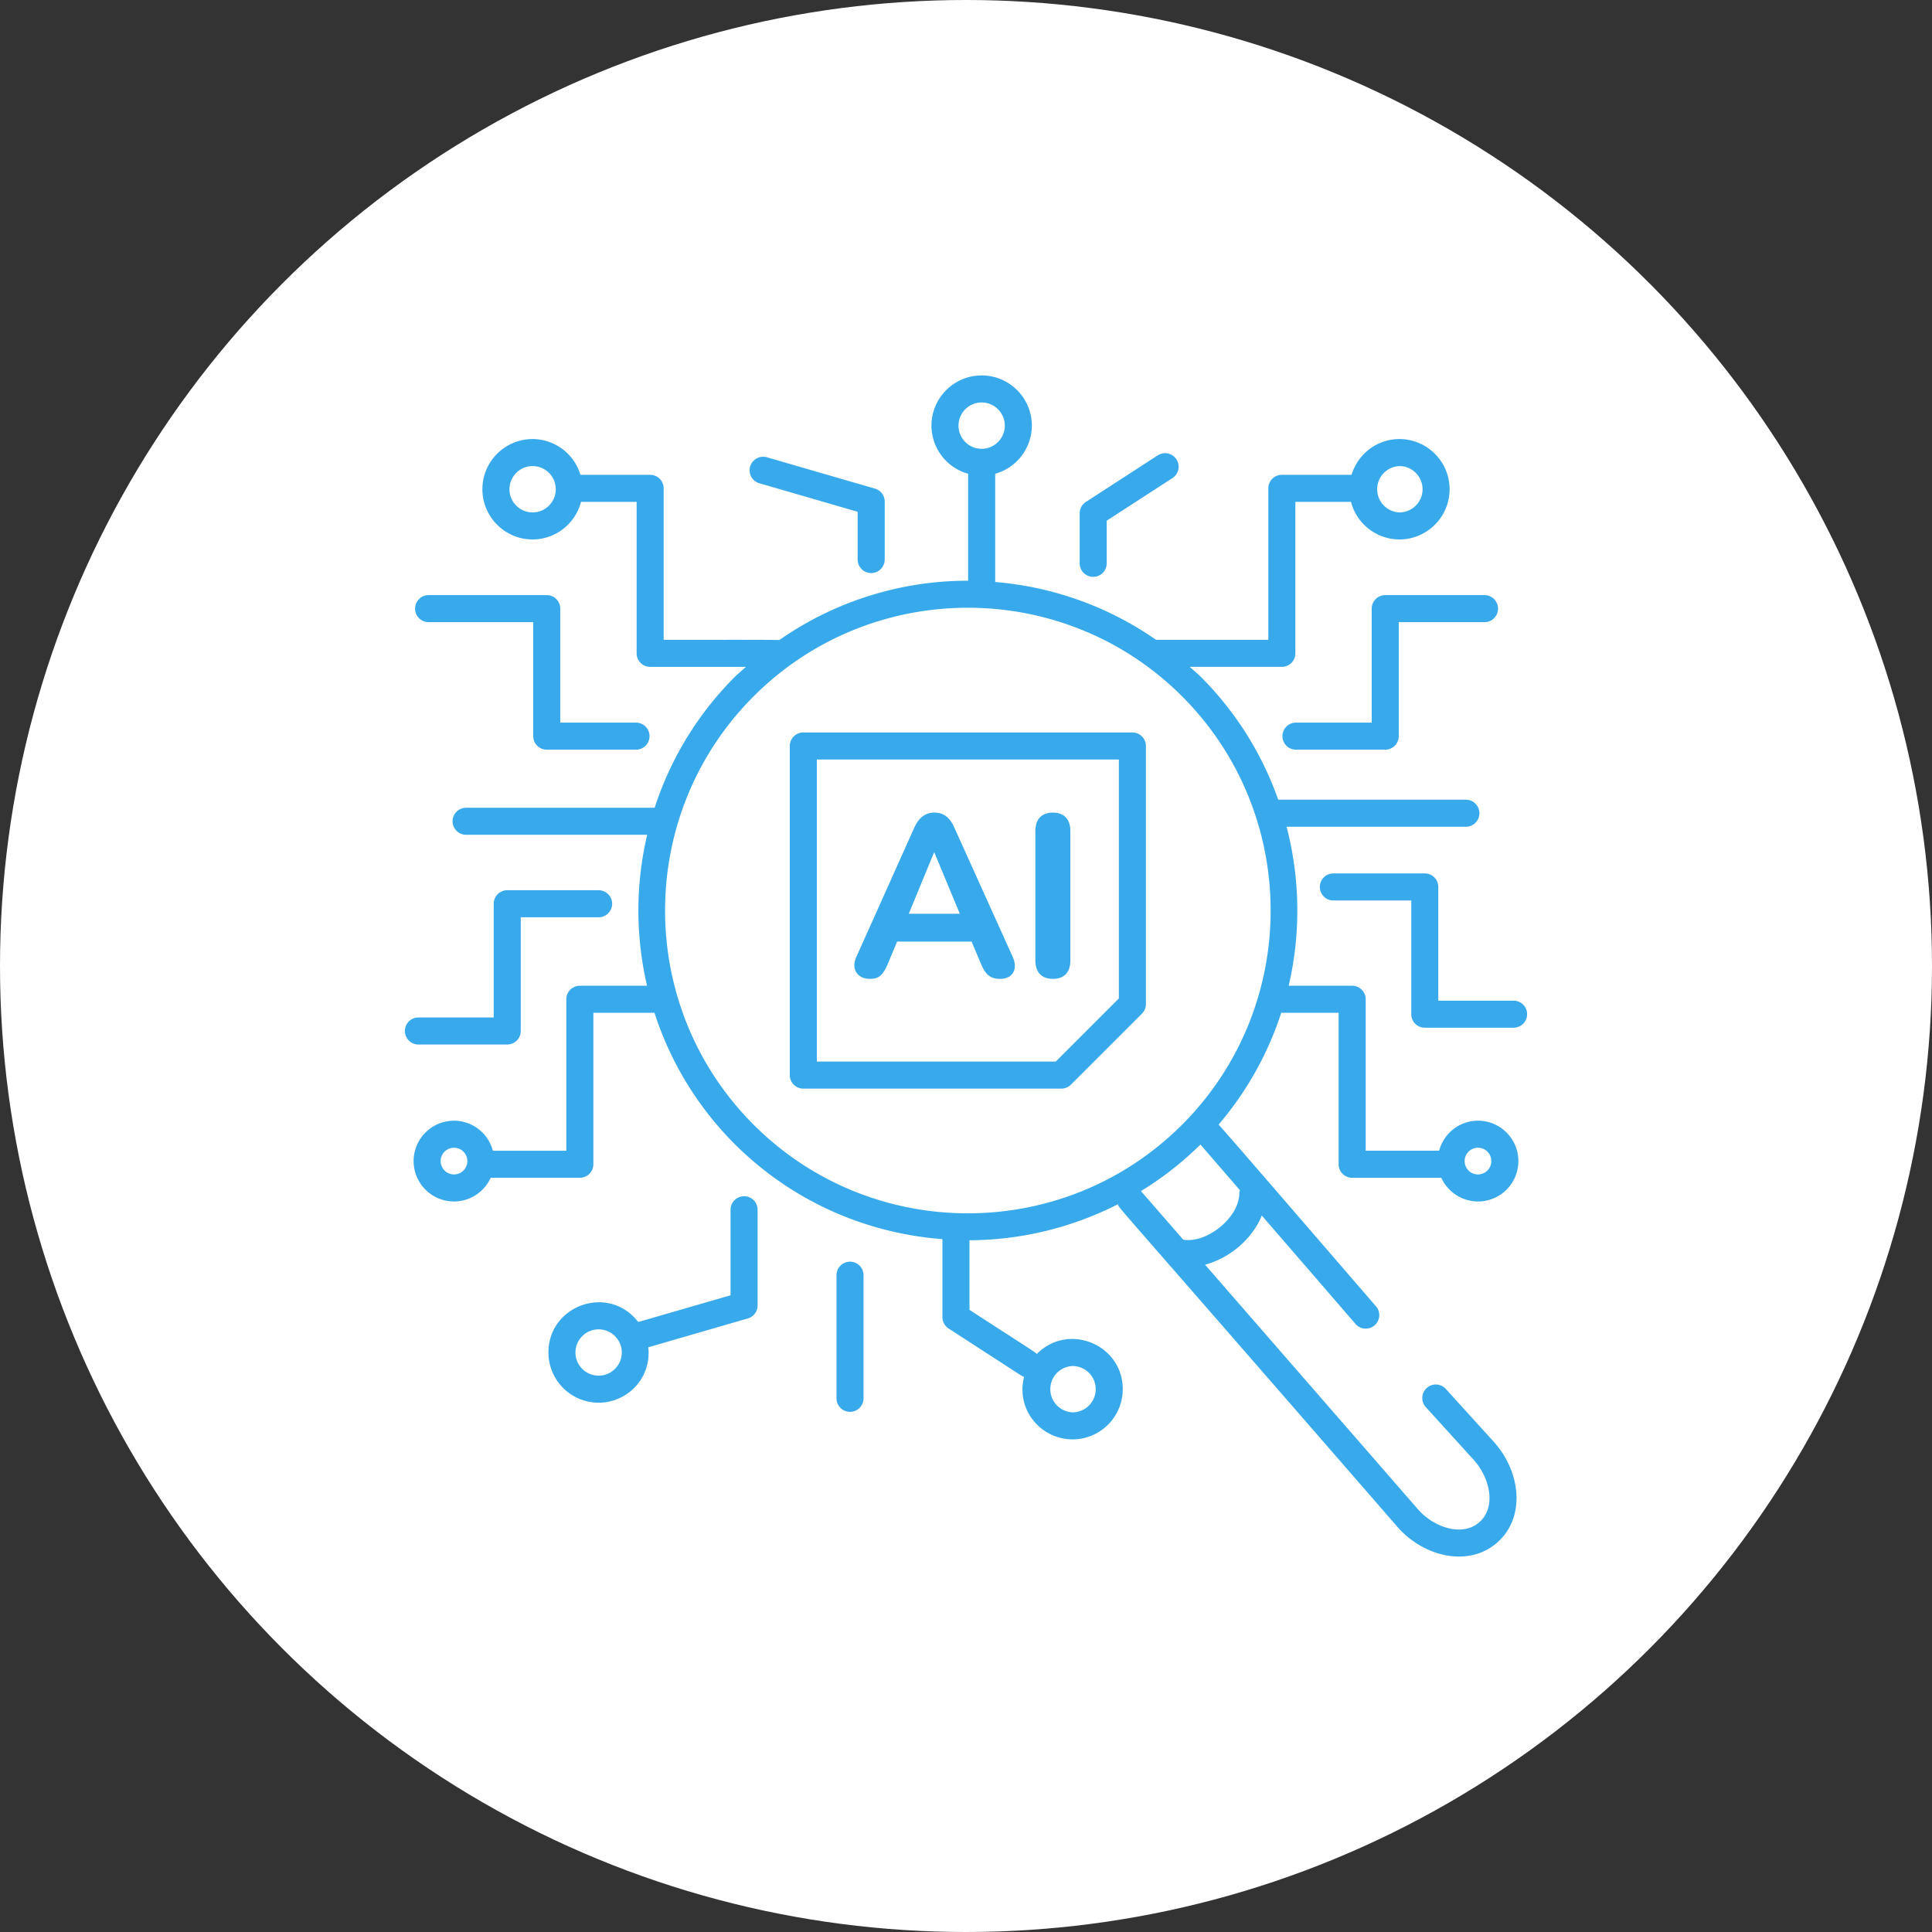 <svg xmlns="http://www.w3.org/2000/svg" version="1.1" xmlns:xlink="http://www.w3.org/1999/xlink" width="512" height="512" x="0" y="0" viewBox="0 0 75 75" style="enable-background:new 0 0 512 512" xml:space="preserve" class=""><rect x="0" y="0" width="75" height="75" fill="#333333" stroke="none"/><circle r="37.5" cx="37.5" cy="37.5" fill="#ffffff" shape="circle"></circle><g transform="matrix(0.7,0,0,0.7,11.25,11.25)"><path d="M45.923 50.714c.098.273-.8-.871 15.561 17.958 1.47 1.619 3.945 2.19 5.513.768 1.562-1.419 1.248-3.93-.233-5.56l-2.64-2.909a.75.75 0 1 0-1.11 1.008l2.64 2.908c.894.985 1.268 2.594.334 3.442-.916.832-2.478.343-3.383-.653l-11.847-13.61c1.458-.398 2.654-1.502 3.146-2.728l5.177 5.99a.75.75 0 1 0 1.134-.98c-1.904-2.2-8.518-9.876-8.707-10.053a18.14 18.14 0 0 0 3.473-6.2h3.184v8.4c0 .413.335.75.75.75h4.944a2.24 2.24 0 0 0 2.035 1.314 2.242 2.242 0 0 0 2.24-2.24 2.243 2.243 0 0 0-2.24-2.24c-1.036 0-1.9.71-2.156 1.665h-4.073v-8.399a.75.75 0 0 0-.75-.75h-3.52a18.41 18.41 0 0 0-.116-8.817h9.943a.75.75 0 0 0 0-1.5H54.815a18.16 18.16 0 0 0-4.273-6.794c-.203-.204-.423-.381-.634-.574h5.108a.75.75 0 0 0 .75-.75v-8.399h3.085a2.78 2.78 0 0 0 2.684 2.084c1.535 0 2.784-1.249 2.784-2.784s-1.25-2.784-2.784-2.784c-1.256 0-2.307.84-2.653 1.984h-3.866a.75.75 0 0 0-.75.75v8.4h-6.227a18.225 18.225 0 0 0-8.92-3.206v-6.003a2.78 2.78 0 0 0 2.033-2.669c0-1.535-1.249-2.784-2.784-2.784S35.584 6 35.584 7.533a2.78 2.78 0 0 0 2.034 2.669v5.931a18.266 18.266 0 0 0-10.474 3.293c-.238-.026-4.282-.011-6.41-.016v-8.399a.75.75 0 0 0-.75-.75h-3.866a2.779 2.779 0 0 0-2.653-1.984c-1.535 0-2.784 1.249-2.784 2.784s1.249 2.784 2.784 2.784a2.782 2.782 0 0 0 2.684-2.084h3.085v8.4c0 .414.336.75.75.75h5.313c-.21.192-.43.369-.634.573a18.164 18.164 0 0 0-4.429 7.24H9.778a.75.75 0 0 0 0 1.5h10.04a18.411 18.411 0 0 0-.007 8.371h-3.726a.75.75 0 0 0-.75.75v8.4h-4.073a2.237 2.237 0 0 0-2.156-1.666 2.243 2.243 0 0 0-2.24 2.24 2.242 2.242 0 0 0 2.24 2.24 2.24 2.24 0 0 0 2.034-1.315h4.945a.75.75 0 0 0 .75-.75v-8.399h3.39a18.163 18.163 0 0 0 4.438 7.269c3.21 3.209 7.324 4.962 11.53 5.284v4.326c0 .254.129.491.342.63l4.01 2.597a.75.75 0 0 0 .177.081c-.466 1.82.927 3.47 2.688 3.47a2.787 2.787 0 0 0 2.784-2.784c0-2.475-3.016-3.722-4.762-1.956-.21-.182-1.123-.738-3.74-2.446V52.71a18.319 18.319 0 0 0 8.231-1.997zm19.97-3.135a.74.74 0 0 1 0 1.48.74.74 0 0 1 0-1.48zM61.536 9.777c.708 0 1.284.576 1.284 1.284s-.576 1.284-1.284 1.284a1.285 1.285 0 0 1 0-2.568zm-48.07 2.568c-.708 0-1.284-.576-1.284-1.284s.576-1.284 1.284-1.284 1.284.576 1.284 1.284-.576 1.284-1.284 1.284zM9.106 49.059a.74.74 0 0 1 0-1.48.74.74 0 0 1 0 1.48zM43.41 59.684c.708 0 1.284.576 1.284 1.284s-.576 1.284-1.284 1.284a1.285 1.285 0 0 1 0-2.568zm9.28-9.75c-.013.054-.033.105-.033.163 0 1.372-1.825 2.802-3.109 2.58l-2.345-2.694a18.238 18.238 0 0 0 3.298-2.582zm-15.606-42.4c0-.709.576-1.285 1.284-1.285s1.284.576 1.284 1.284-.576 1.285-1.284 1.285-1.284-.577-1.284-1.285zm-11.36 38.769c-6.55-6.55-6.55-17.208 0-23.759 6.547-6.548 17.208-6.55 23.758 0 6.55 6.551 6.55 17.21 0 23.759-6.549 6.55-17.208 6.552-23.758 0z" fill="#38aaeb" opacity="1" data-original="#000000"></path><path d="M32.167 38.213c.418 0 .694-.107 1.002-.841l.51-1.225h4.131l.519 1.225c.272.673.583.841 1.065.841.73 0 .999-.582.688-1.237l-3.23-7.154c-.22-.507-.557-.83-1.103-.83-.55 0-.884.33-1.114.83l-3.207 7.154c-.329.697.058 1.237.74 1.237zm3.557-7h.025l1.409 3.391h-2.832zM42.324 38.213c.654 0 .964-.396.964-1.02v-7.18c0-.622-.323-1.02-.964-1.02-.639 0-.977.377-.977 1.02v7.18c0 .633.329 1.02.977 1.02zM59.999 17.682v6.321h-4.2a.75.75 0 0 0 0 1.5h4.95a.75.75 0 0 0 .75-.75v-6.321h4.756a.75.75 0 0 0 0-1.5H60.75a.75.75 0 0 0-.75.75zM68.618 40.172a.75.75 0 0 0-.75-.75h-4.176v-6.306a.75.75 0 0 0-.75-.75h-5.069a.75.75 0 0 0 0 1.5h4.32v6.306c0 .414.335.75.75.75h4.925a.75.75 0 0 0 .75-.75zM14.251 16.932H7.698a.75.75 0 0 0 0 1.5H13.5v6.321c0 .414.336.75.75.75h4.95a.75.75 0 0 0 0-1.5h-4.2v-6.321a.75.75 0 0 0-.75-.75zM6.382 41.104c0 .414.336.75.75.75h4.926a.75.75 0 0 0 .75-.75v-6.306h4.318a.75.75 0 0 0 0-1.5h-5.068a.75.75 0 0 0-.75.75v6.306H7.132a.75.75 0 0 0-.75.75z" fill="#38aaeb" opacity="1" data-original="#000000"></path><path d="M46.728 24.548h-18.25a.75.75 0 0 0-.75.75V43.55c0 .414.335.75.75.75h14.31a.75.75 0 0 0 .53-.22l3.94-3.94a.75.75 0 0 0 .22-.53V25.3a.75.75 0 0 0-.75-.75zm-.75 14.751-3.5 3.5h-13.25V26.05h16.75v13.25zM25.943 56.324v-5.306a.75.75 0 0 0-1.5 0v4.742l-5.12 1.484c-1.637-2.124-4.98-.94-4.98 1.69a2.787 2.787 0 0 0 2.783 2.784c1.566 0 2.939-1.33 2.755-3.073l5.521-1.6a.751.751 0 0 0 .541-.721zm-8.817 3.894c-.708 0-1.284-.576-1.284-1.284s.576-1.284 1.284-1.284 1.285.576 1.285 1.284-.577 1.284-1.285 1.284zM30.318 54.648v6.827a.75.75 0 0 0 1.5 0v-6.827a.75.75 0 0 0-1.5 0zM32.242 15.708a.75.75 0 0 0 .75-.75v-3.212a.751.751 0 0 0-.541-.72l-5.992-1.738a.754.754 0 0 0-.93.512.75.75 0 0 0 .512.93l5.45 1.58v2.648c0 .414.337.75.75.75zM48.154 9.168l-4.009 2.598a.752.752 0 0 0-.342.63v2.773a.75.75 0 0 0 1.5 0v-2.365l3.667-2.376a.751.751 0 0 0-.816-1.26z" fill="#38aaeb" opacity="1" data-original="#000000"></path></g></svg>